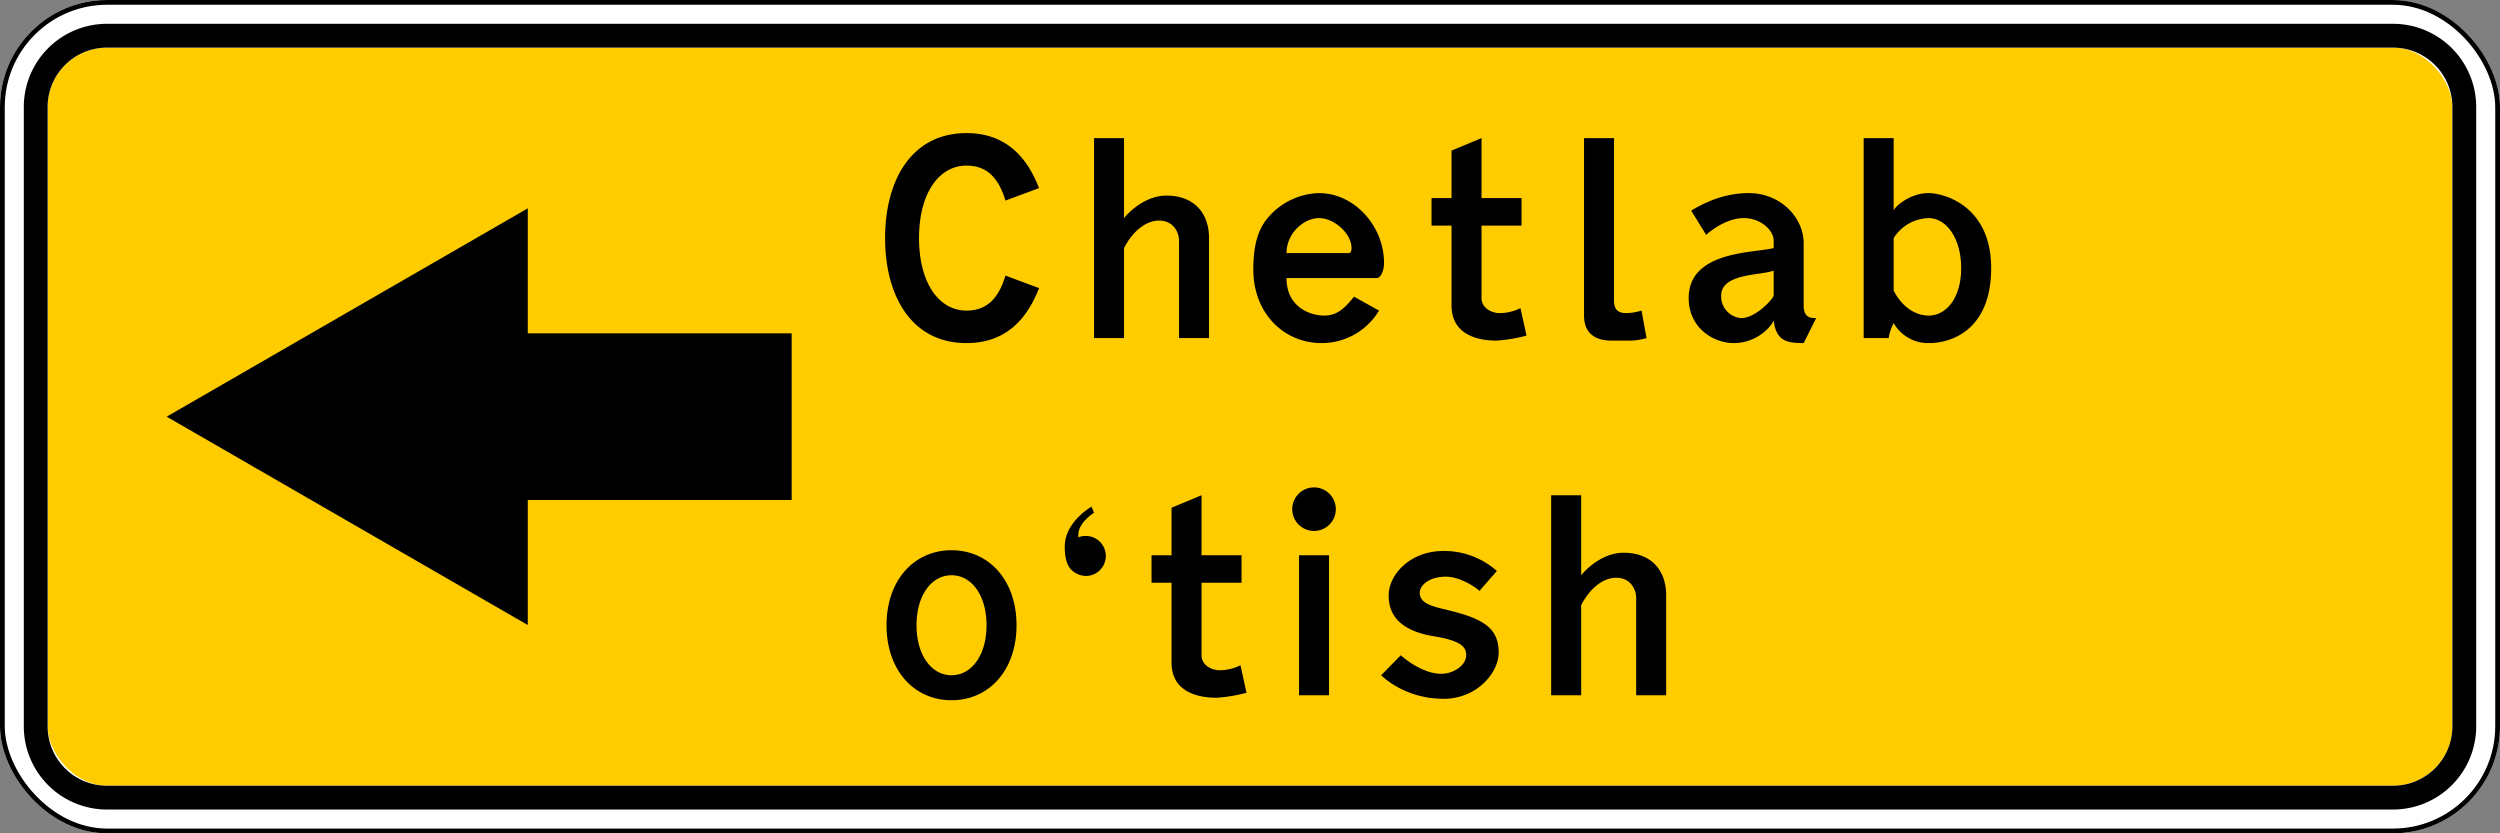 <svg xmlns="http://www.w3.org/2000/svg" width="1050" height="350"><rect width="100%" height="100%" fill="#808080" stroke="none"/><rect width="1050" height="350" rx="45" style="fill:#fff"/><rect x="20" y="20" width="1010" height="310" rx="25" style="fill:#fc0"/><rect x="1" y="1" width="1048" height="348" rx="44" style="fill:none;stroke:#000;stroke-width:2px"/><path d="M45 10a34.923 34.923 0 0 0-35 35v260a34.923 34.923 0 0 0 35 35h960a34.923 34.923 0 0 0 35-35V45a34.923 34.923 0 0 0-35-35zm0 10h960a24.945 24.945 0 0 1 25 25v260a24.945 24.945 0 0 1-25 25H45a24.945 24.945 0 0 1-25-25V45a24.945 24.945 0 0 1 25-25z"/><path d="M221.667 210v52.5L70 175l151.667-87.5V140H332.5v70zM436.391 79.001l-14.099 5.25c-3.15-10.5-8.563-14.7-16.35-14.7-11.549 0-19.949 11.55-19.949 30.449 0 18.9 8.4 30.45 19.95 30.45 7.787 0 13.2-4.201 16.349-14.7l14.1 5.25c-5.25 13.649-14.492 23.099-30.45 23.099-23.099 0-34.198-19.744-34.198-44.099 0-24.354 11.1-44.098 34.198-44.098 15.958 0 25.2 9.45 30.45 23.099zM507.791 100v41.999h-12.6V101.05c0-3.15-2.1-8.4-8.399-8.4-6.021 0-11.55 5.25-14.7 11.55V142h-12.599V58.002h12.6v33.599s7.35-9.45 17.849-9.45c11.55 0 17.85 7.35 17.85 17.849zM540.342 116.8c0 12.599 10.5 15.749 15.75 15.749 5.248 0 8.399-2.7 12.598-7.95l10.5 5.85a28.065 28.065 0 0 1-24.148 13.65c-15.6 0-28.65-12.3-28.65-30.9 0-9.449 1.65-16.348 6-21.598a29.11 29.11 0 0 1 21.6-10.5c14.698 0 27.298 13.65 27.298 29.399 0 3.15-1.35 6.3-3.15 6.3zm0-10.5h26.248c.75 0 1.05-1.05 1.05-2.1 0-6.15-7.35-12.6-13.649-12.6-6.3 0-13.65 6.3-13.65 14.7zM622.242 83.201h16.799v11.55h-16.8v30.448c0 4.2 4.202 6.207 7.35 6.3.127.004.255.005.385.005a19.372 19.372 0 0 0 8.614-2.105l2.55 11.55a62.857 62.857 0 0 1-12.6 2.1c-10.606 0-18.898-4.2-18.898-14.7V94.75h-8.4V83.201h8.4V63.252l12.6-5.25zM677.891 58.002v68.247c0 4.2 2.1 5.25 5.25 5.25a22.896 22.896 0 0 0 6.3-1.05l2.1 11.55a26.095 26.095 0 0 1-8.4 1.05h-6.3c-7.8 0-11.55-3.9-11.55-10.5V58.002zM757.54 102.1v26.25c0 5.249 3.149 5.249 5.25 5.249l-5.25 10.5c-7.35 0-11.55-1.05-12.6-9.45-2.1 4.2-8.4 9.45-16.8 9.45s-18.888-6.3-18.898-18.9v-.017c0-19.836 27.3-18.883 35.698-20.982v-3.15c0-4.2-5.25-9.45-12.6-9.45-6.3 0-12.6 4.2-15.749 7.05l-6.3-10.2c5.25-3.15 13.65-7.349 24.149-7.349 13.65 0 23.1 10.5 23.1 21zm-34.649 22.05a9.11 9.11 0 0 0 8.4 9.449c6.3 0 13.649-8.4 13.649-9.45v-10.5c-5.25 2.1-22.049 1.05-22.049 10.5zM795.34 135.699a20.656 20.656 0 0 0-2.1 6.3h-10.5V58.002h12.6v30.449c0-1.05 6.3-7.35 14.7-7.35 6.3 0 26.249 5.25 26.249 31.499 0 25.199-15.75 31.499-26.25 31.499a16.68 16.68 0 0 1-14.699-8.4zm28.349-23.1c0-12.599-6.3-20.998-13.65-20.998A17.89 17.89 0 0 0 795.34 100v22.05c3.15 6.3 8.7 10.499 14.7 10.499 7.35 0 13.649-7.35 13.649-19.95zM426.941 262.6c0 18.899-11.549 31.498-27.298 31.498-15.75 0-27.3-12.6-27.3-31.498 0-18.9 11.55-31.499 27.3-31.499s27.298 12.6 27.298 31.5zm-41.998 0c0 12.6 6.3 21 14.7 21 8.4 0 14.7-8.4 14.7-21s-6.3-21-14.7-21c-8.4 0-14.7 8.4-14.7 21zM450.493 239.8c-.9-.75-3.3-2.85-3.3-10.199 0-10.5 11.25-16.8 11.25-16.8l1.05 2.551s-6.6 4.05-6.6 9.299v1.05a7.375 7.375 0 0 1 3.15-.6 8.4 8.4 0 0 1 0 16.8 9.042 9.042 0 0 1-5.55-2.1zM504.642 233.2h16.8v11.55h-16.8v30.45c0 4.199 4.201 6.206 7.35 6.299q.19.005.385.005a19.372 19.372 0 0 0 8.614-2.105l2.55 11.55a62.868 62.868 0 0 1-12.6 2.1c-10.606 0-18.898-4.2-18.898-14.7V244.75h-8.4V233.2h8.4v-19.949l12.6-5.249zM551.893 223.001a9.15 9.15 0 1 1 9.149-9.149 9.153 9.153 0 0 1-9.15 9.15zm-6.3 10.2h12.6v58.798h-12.6zM588.341 275.2c2.25 2.1 9.75 7.799 16.95 7.799 5.25 0 10.5-3.6 10.5-7.8 0-3.15-1.5-6-13.5-7.95-16.5-2.7-19.05-10.949-19.05-17.248 0-8.4 8.7-18.6 23.1-18.6a33.483 33.483 0 0 1 22.349 8.4l-7.35 8.4c-2.1-2.1-8.699-6-13.949-6-7.35 0-11.1 3.75-11.1 6.75 0 5.249 7.05 5.999 14.4 7.949 13.8 3.6 18.749 7.95 18.749 17.249 0 8.4-9.15 19.35-23.099 19.35-16.8 0-26.249-9.9-26.249-9.9zM699.789 250v41.998h-12.6V251.05c0-3.15-2.1-8.4-8.4-8.4-6.02 0-11.55 5.25-14.699 11.55v37.799h-12.6v-83.997h12.6V241.6s7.35-9.45 17.85-9.45c11.549 0 17.849 7.35 17.849 17.85z"/></svg>